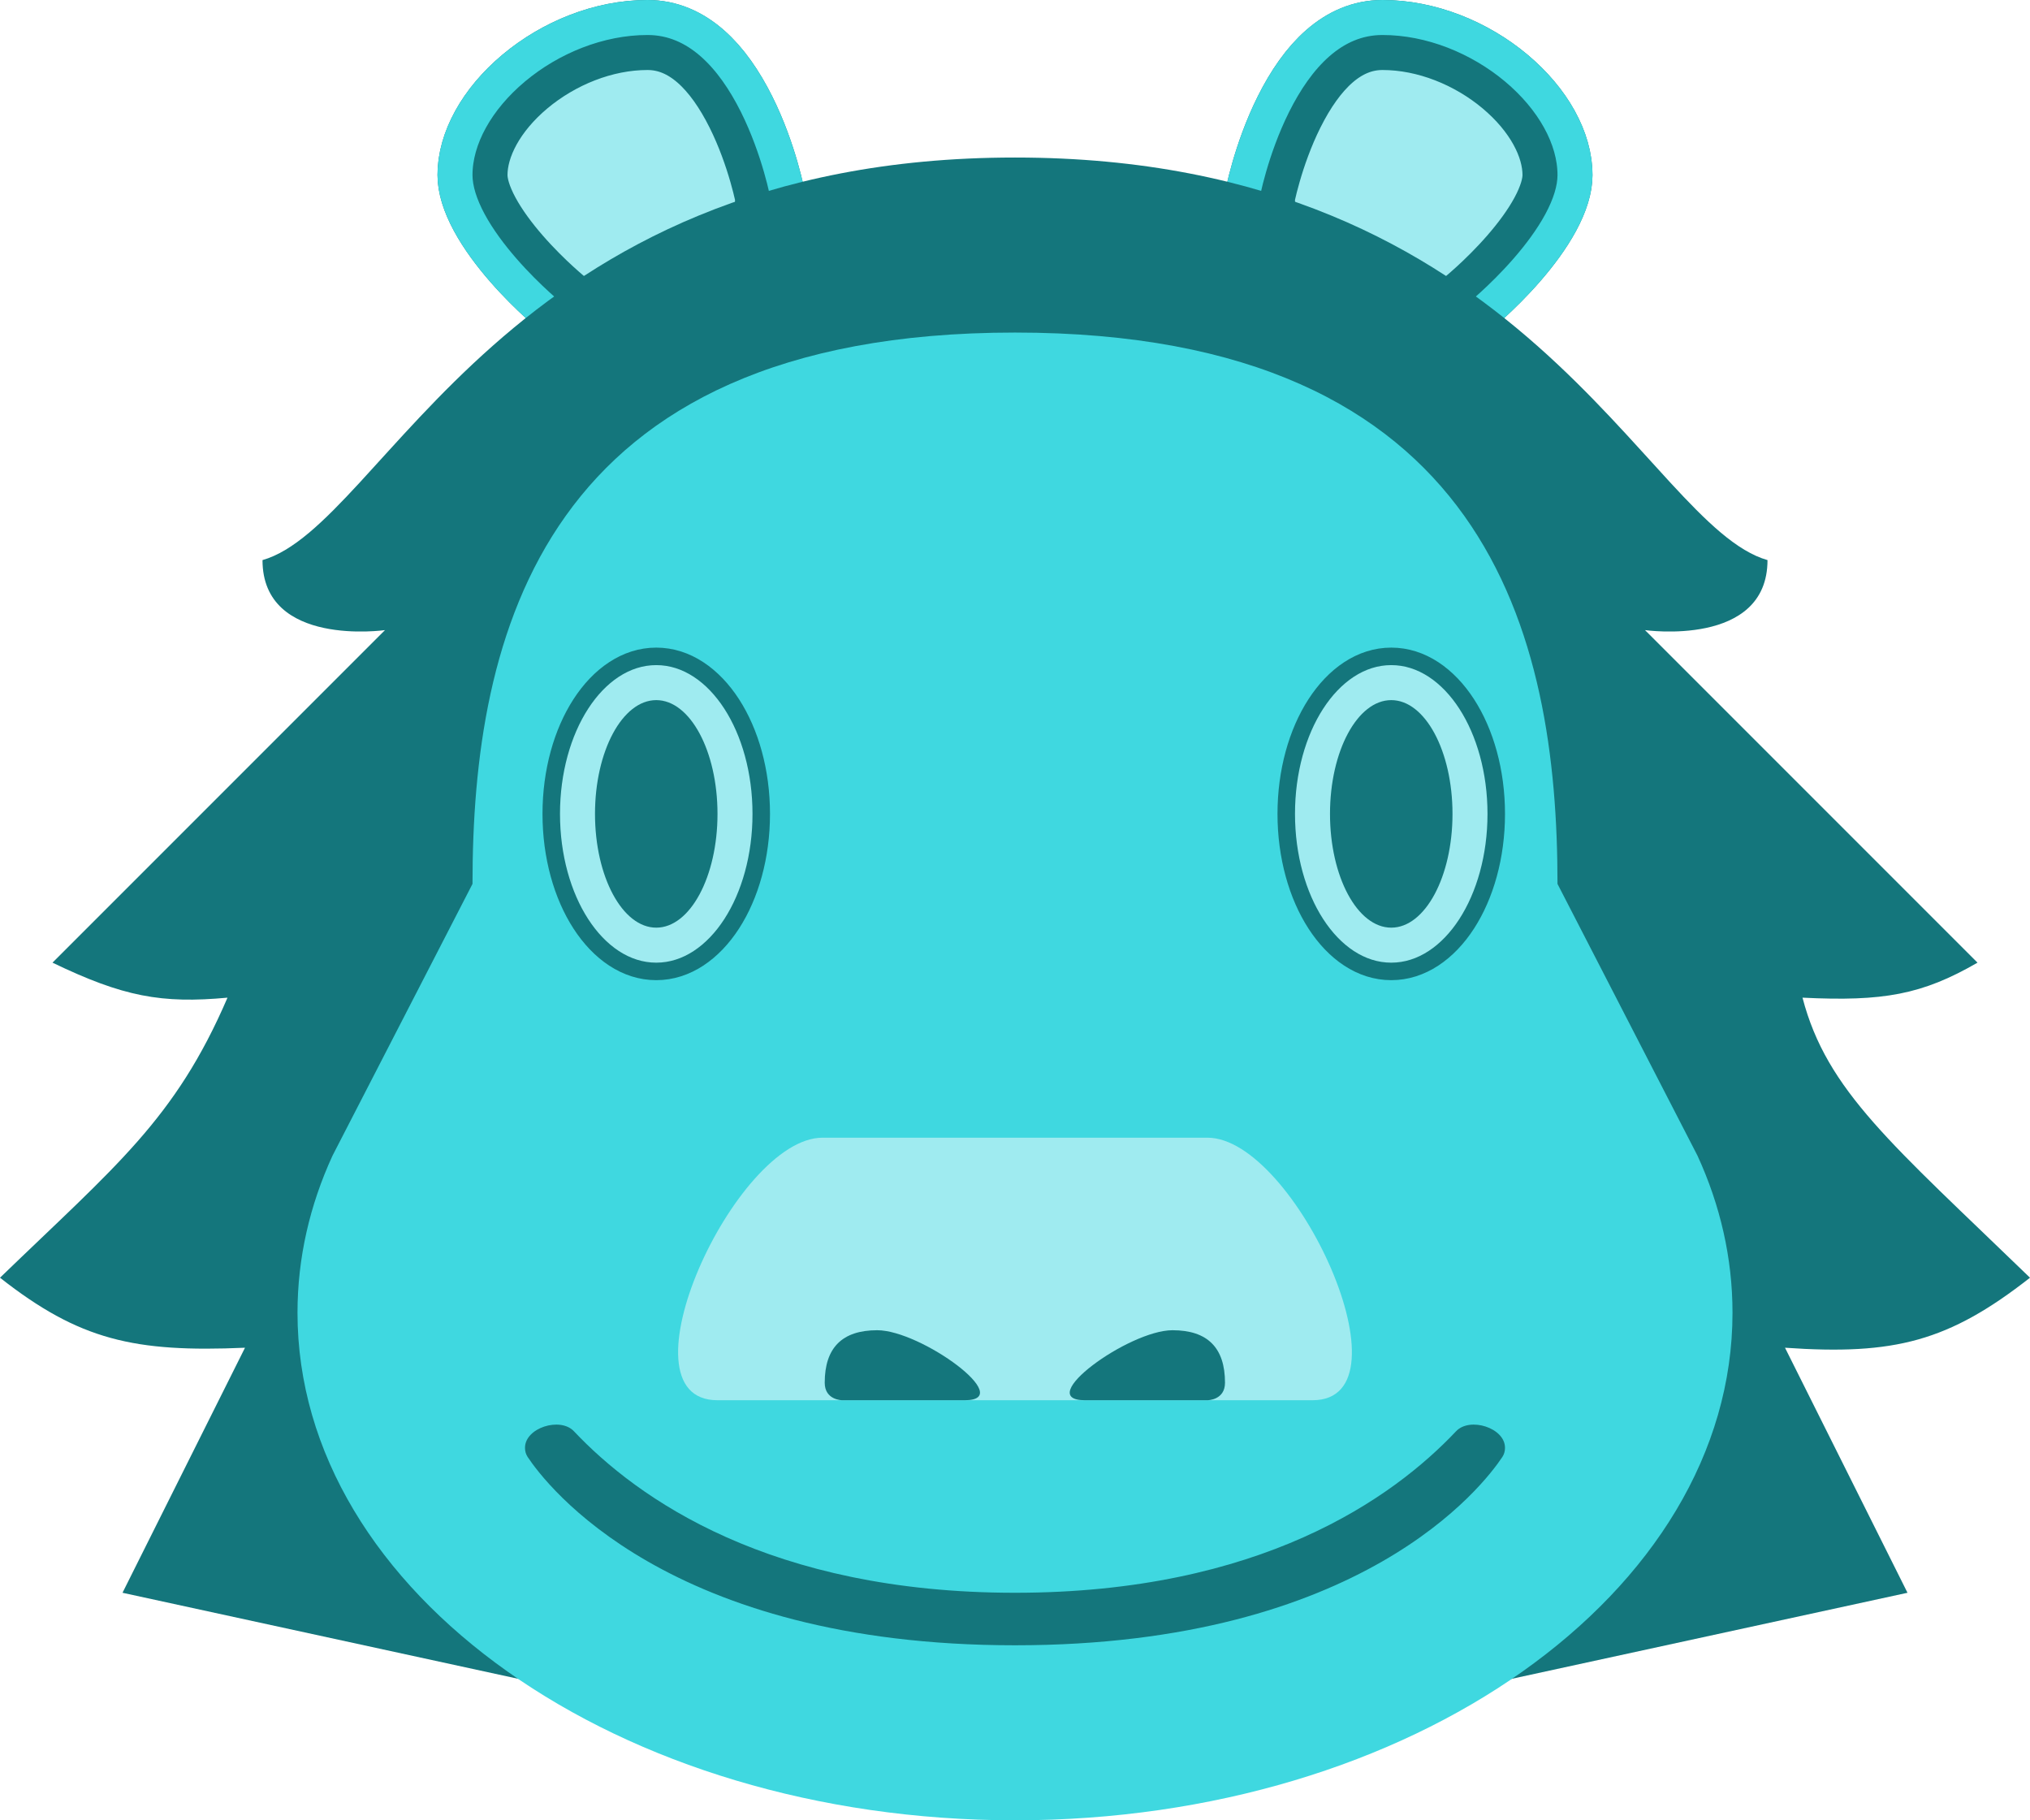 <svg width="116" height="104" viewBox="0 0 116 104" fill="none" xmlns="http://www.w3.org/2000/svg">
<path d="M32.245 17.435L32.246 17.436L32.246 17.436L32.247 17.436L32.247 17.436L32.263 17.449L32.28 17.463L37.374 21.708L44 19.131V11.198C43.987 11.137 43.971 11.061 43.95 10.971C43.889 10.701 43.793 10.309 43.656 9.835C43.381 8.878 42.952 7.627 42.336 6.394C41.033 3.789 39.289 2 37 2C34.478 2 31.922 3.045 29.997 4.658C28.047 6.292 27 8.279 27 10C27 10.6 27.221 11.355 27.697 12.238C28.166 13.106 28.816 13.976 29.508 14.77C30.195 15.559 30.888 16.233 31.411 16.711C31.672 16.949 31.887 17.135 32.034 17.26C32.108 17.322 32.164 17.369 32.2 17.398L32.239 17.43L32.245 17.435Z" fill="#9FEBF0" stroke="#14767C" stroke-width="4"/>
<path d="M31.623 18.218L31.623 18.218L31.623 18.218L31.623 18.218L31.631 18.225L31.64 18.232L37.187 22.853L45 19.815V11.096C44.999 11.09 44.997 11.083 44.996 11.075C44.981 11.002 44.958 10.891 44.925 10.749C44.861 10.464 44.76 10.053 44.617 9.558C44.331 8.564 43.882 7.251 43.231 5.947C41.892 3.269 39.895 1 37 1C34.214 1 31.436 2.148 29.355 3.891C27.261 5.646 26 7.889 26 10C26 10.828 26.298 11.751 26.817 12.713C27.333 13.668 28.033 14.6 28.754 15.427C29.472 16.252 30.194 16.953 30.737 17.449C31.008 17.697 31.233 17.892 31.388 18.023C31.466 18.089 31.526 18.139 31.566 18.172L31.611 18.208L31.621 18.216L31.623 18.218Z" stroke="#3FD8E0" stroke-width="2"/>
<path d="M83.754 17.435L83.754 17.436L83.754 17.436L83.753 17.436L83.753 17.436L83.737 17.449L83.72 17.463L78.626 21.708L72 19.131V11.198C72.013 11.137 72.029 11.061 72.05 10.971C72.111 10.701 72.207 10.309 72.344 9.835C72.619 8.878 73.048 7.627 73.664 6.394C74.967 3.789 76.71 2 79 2C81.522 2 84.079 3.045 86.003 4.658C87.953 6.292 89 8.279 89 10C89 10.6 88.779 11.355 88.303 12.238C87.834 13.106 87.184 13.976 86.492 14.77C85.805 15.559 85.112 16.233 84.589 16.711C84.328 16.949 84.113 17.135 83.966 17.26C83.892 17.322 83.836 17.369 83.8 17.398L83.761 17.43L83.754 17.435Z" fill="#9FEBF0" stroke="#14767C" stroke-width="4"/>
<path d="M84.377 18.218L84.377 18.218L84.377 18.218L84.377 18.218L84.368 18.225L84.36 18.232L78.813 22.853L71 19.815V11.096C71.001 11.09 71.003 11.083 71.004 11.075C71.019 11.002 71.042 10.891 71.075 10.749C71.139 10.464 71.24 10.053 71.383 9.558C71.669 8.564 72.118 7.251 72.769 5.947C74.108 3.269 76.105 1 79 1C81.786 1 84.564 2.148 86.645 3.891C88.739 5.646 90 7.889 90 10C90 10.828 89.702 11.751 89.183 12.713C88.667 13.668 87.967 14.6 87.246 15.427C86.528 16.252 85.806 16.953 85.263 17.449C84.992 17.697 84.767 17.892 84.612 18.023C84.534 18.089 84.474 18.139 84.434 18.172L84.389 18.208L84.379 18.216L84.377 18.218Z" stroke="#3FD8E0" stroke-width="2"/>
<path d="M103 57C107.62 57.227 109.838 56.826 113 55L94 36C94 36 101 37 101 32C94 30 87.231 9 58 9C28.769 9 22 30 15 32C15 37 22 36 22 36L3 55C7.041 56.946 9.229 57.349 13 57C10 63.967 6.617 66.604 0 73C4.538 76.569 7.684 77.275 14 77L7 91L30 96H86L109 91L102 77C108.271 77.438 111.359 76.633 116 73C108.117 65.369 104.394 62.338 103 57Z" fill="#14767C"/>
<path d="M89 50.5C89 36.417 85.121 19 58 19C30.879 19 27 36.417 27 50.5L19 66.028C17.702 68.853 17 71.869 17 75C17 91.016 35.356 104 58 104C80.644 104 99 91.016 99 75C99 71.869 98.298 68.853 97 66.028L89 50.5Z" fill="#3FD8E0"/>
<path d="M30 82.716C30 81.573 32.012 80.941 32.796 81.772C36.419 85.611 43.997 91 58 91C72.003 91 79.582 85.611 83.204 81.772C83.988 80.941 86 81.573 86 82.716V82.716C86 82.902 85.955 83.08 85.852 83.236C84.794 84.832 77.855 94 58 94C38.145 94 31.206 84.832 30.148 83.236C30.045 83.08 30 82.902 30 82.716V82.716Z" fill="#14767C"/>
<path d="M47 65C61.84 65 54.16 65 69 65C74 65 80.858 80 75 80C67 80 49 80 41 80C35.142 80 42 65 47 65Z" fill="#9FEBF0"/>
<path d="M79.5 55.5C81.245 55.5 82.757 54.407 83.809 52.782C84.864 51.152 85.5 48.929 85.5 46.5C85.5 44.071 84.864 41.848 83.809 40.218C82.757 38.593 81.245 37.5 79.5 37.5C77.755 37.5 76.243 38.593 75.191 40.218C74.136 41.848 73.5 44.071 73.5 46.5C73.5 48.929 74.136 51.152 75.191 52.782C76.243 54.407 77.755 55.5 79.5 55.5Z" fill="#9FEBF0" stroke="#14767C"/>
<ellipse cx="79.5" cy="46.5" rx="3.5" ry="6.5" fill="#14767C"/>
<path d="M37.5 55.5C39.245 55.5 40.757 54.407 41.809 52.782C42.864 51.152 43.5 48.929 43.5 46.5C43.5 44.071 42.864 41.848 41.809 40.218C40.757 38.593 39.245 37.5 37.5 37.5C35.755 37.5 34.243 38.593 33.191 40.218C32.136 41.848 31.5 44.071 31.5 46.5C31.5 48.929 32.136 51.152 33.191 52.782C34.243 54.407 35.755 55.5 37.5 55.5Z" fill="#9FEBF0" stroke="#14767C"/>
<ellipse cx="37.5" cy="46.5" rx="3.5" ry="6.5" fill="#14767C"/>
<path d="M69 80H62C59 80 64.499 76 67 76C69 76 70 77 70 79C70 80 69 80 69 80Z" fill="#14767C"/>
<path d="M48.127 80H55.127C58.127 80 52.628 76 50.127 76C48.127 76 47.127 77 47.127 79C47.127 80 48.127 80 48.127 80Z" fill="#14767C"/>
</svg>
